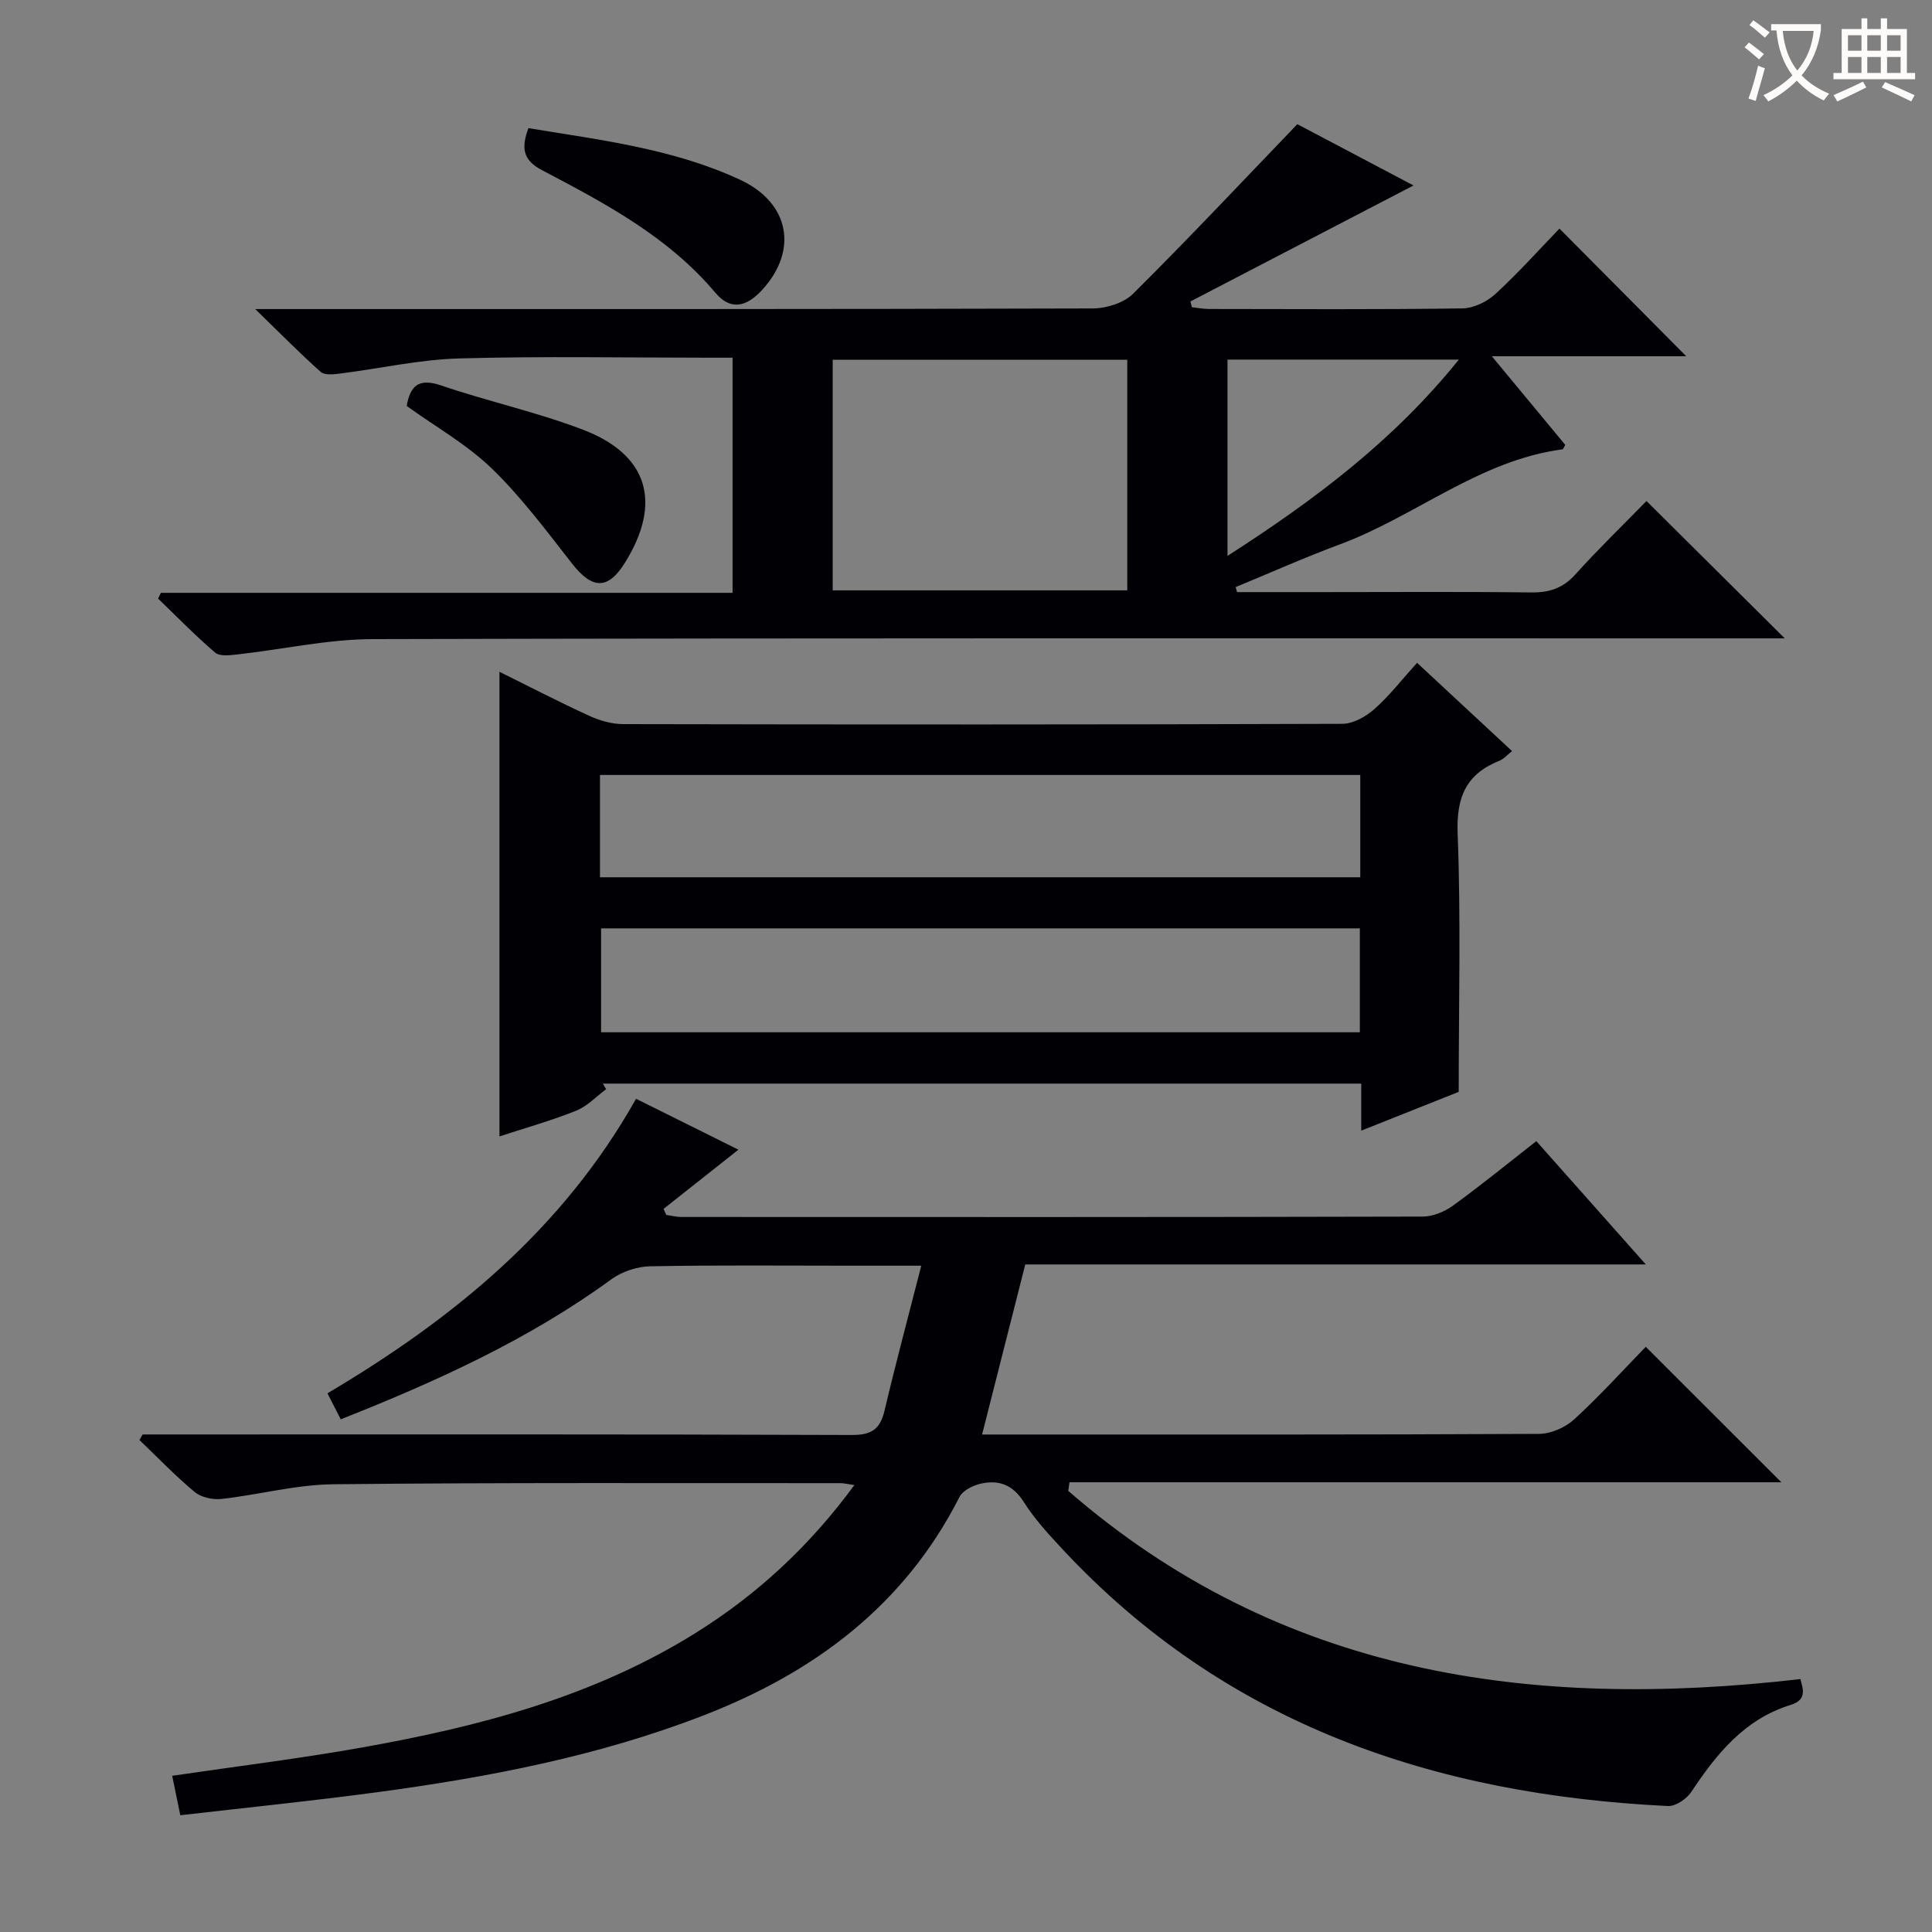 <svg enable-background="new 0 0 400 400" viewBox="0 0 400 400" xmlns="http://www.w3.org/2000/svg"><rect x="0" y="0" width="400" height="400" fill="#808080" stroke="none"/><g fill="#010105"><path d="m318.08 236.26c7.63 8.59 14.81 16.67 22.67 25.53-43.48 0-86.11 0-128.48 0-3.05 12-5.93 23.34-8.94 35.21h4.8c36.83 0 73.66.06 110.49-.13 2.47-.01 5.44-1.31 7.29-3 5.27-4.82 10.07-10.14 14.83-15.03 9.51 9.5 18.56 18.55 28.07 28.05-49.22 0-98.3 0-147.38 0-.09.59-.18 1.19-.26 1.78 43.79 38.03 95.59 45.46 151.59 38.96.42 1.81 1.56 4.25-2.01 5.35-9.55 2.95-15.33 10.1-20.58 18.01-.96 1.45-3.23 3-4.82 2.93-48.37-2.33-91.63-16.88-125.52-53.33-2.83-3.04-5.68-6.16-7.89-9.65-2.23-3.53-5.15-4.59-8.81-3.78-1.65.36-3.79 1.41-4.48 2.77-11.41 22.48-30.08 36.36-53.02 45.24-21.82 8.45-44.62 12.81-67.68 15.91-13.33 1.79-26.71 3.14-40.62 4.75-.63-3.08-1.15-5.59-1.68-8.17 13.37-1.97 26.36-3.56 39.24-5.85 24.3-4.32 48.03-10.51 69.27-23.81 12.67-7.93 23.44-17.89 32.73-30.53-1.43-.2-2.16-.4-2.9-.4-35 .02-70-.14-104.99.23-7.72.08-15.41 2.18-23.14 3.04-1.8.2-4.19-.31-5.54-1.43-4.02-3.34-7.66-7.15-11.45-10.77.22-.38.44-.77.66-1.15h5.29c47.16 0 94.33-.07 141.49.11 4.13.02 5.92-1.18 6.83-5.08 2.31-9.78 4.92-19.49 7.6-29.97-5.69 0-10.16 0-14.62 0-13.83 0-27.67-.14-41.49.12-2.72.05-5.85 1.09-8.05 2.69-17.09 12.47-36.11 21.1-56.03 29-.95-1.87-1.82-3.56-2.75-5.39 26-15.42 48.64-33.86 63.89-60.98 7.26 3.61 14.45 7.19 21.19 10.54-5.22 4.13-10.36 8.19-15.5 12.26.19.41.38.82.56 1.24 1.03.15 2.06.43 3.08.43 51.16.02 102.33.05 153.49-.08 2.1 0 4.51-.97 6.24-2.22 5.76-4.16 11.29-8.68 17.33-13.4z"/><path d="m256.11 122.59h17.86c14.33 0 28.66-.11 42.99.07 3.77.05 6.6-.85 9.2-3.73 4.77-5.29 9.9-10.26 14.73-15.2 9.58 9.52 18.67 18.55 28.63 28.44-2.62 0-4.48 0-6.34 0-95.31 0-190.63-.09-285.94.15-9.38.02-18.76 2.14-28.15 3.18-1.51.17-3.6.43-4.54-.38-4.12-3.52-7.91-7.43-11.82-11.19.19-.4.39-.79.58-1.19h118.36c0-16.37 0-32.12 0-48.68-1.46 0-3.04 0-4.62 0-17.33 0-34.67-.34-51.98.15-8.24.23-16.42 2.1-24.65 3.13-1.34.17-3.21.39-4.02-.34-4.29-3.82-8.33-7.93-13.56-13.01h6.92c55.49 0 110.98.04 166.46-.13 2.84-.01 6.44-1.12 8.37-3.04 11.41-11.33 22.42-23.05 34.01-35.11 7.35 3.88 15.93 8.41 24.05 12.69-15.49 8.05-30.83 16.03-46.18 24.01.1.4.2.8.29 1.19 1.17.13 2.34.36 3.51.37 17.5.02 34.99.13 52.49-.12 2.31-.03 5.07-1.35 6.81-2.95 4.77-4.38 9.11-9.24 13.3-13.57 9.03 9.09 17.68 17.8 26.25 26.43-12.37 0-25.52 0-40.25 0 5.7 6.88 10.47 12.64 15.2 18.35-.27.44-.4.89-.59.92-17.18 2.28-30.39 13.85-46.06 19.67-7.29 2.71-14.41 5.89-21.6 8.85.12.36.21.7.29 1.04zm-22.72-.36c0-16.22 0-32.07 0-47.75-20.65 0-40.87 0-60.99 0v47.75zm20.75-7.14c18.09-11.62 34.41-23.88 47.9-40.64-16.5 0-32.15 0-47.9 0z"/><path d="m293.39 137.23c6.73 6.25 13.05 12.13 19.66 18.27-.94.74-1.68 1.63-2.62 2.01-6.91 2.76-8.93 7.55-8.64 15.07.68 17.59.22 35.22.22 53.48-5.93 2.36-12.8 5.09-20.18 8.03 0-3.56 0-6.51 0-9.74-52.58 0-104.8 0-157.02 0 .23.39.45.78.68 1.16-2.05 1.52-3.91 3.53-6.2 4.45-5.06 2.03-10.34 3.51-15.88 5.32 0-32.18 0-63.96 0-96.19 6.16 3.04 12.29 6.23 18.56 9.1 2.18 1 4.7 1.73 7.07 1.73 49.63.1 99.25.11 148.88-.06 2.24-.01 4.87-1.49 6.64-3.06 3.08-2.72 5.64-6.05 8.83-9.57zm-169.17 44.4h157.41c0-7.28 0-14.2 0-21.18-52.62 0-104.94 0-157.41 0zm.23 10.58v21.51h157.09c0-7.31 0-14.34 0-21.51-52.47 0-104.55 0-157.09 0z"/><path d="m109.4 26.53c15 2.47 30.01 4.26 43.84 10.69 10.23 4.76 12.05 14.57 4.62 22.73-3.36 3.7-6.63 4.36-9.77.64-9.79-11.62-22.83-18.5-35.87-25.36-4.14-2.16-4.25-4.77-2.82-8.7z"/><path d="m84.2 84.05c.73-4.13 2.45-5.84 7.09-4.26 9.72 3.31 19.83 5.52 29.4 9.17 13.55 5.18 16.4 15.13 8.73 27.5-3.54 5.71-6.79 5.59-11.01.19-5.29-6.76-10.47-13.73-16.61-19.67-5.2-5.01-11.69-8.67-17.6-12.93z"/></g><path d="m362.1 8.8c1.1.8 2.1 1.6 3.1 2.4l-1 1.1c-1.3-1.1-2.3-2-3-2.5zm1.9 4.8c.5.2.9.4 1.4.5-.6 2.3-1.3 4.5-1.9 6.8l-1.5-.5c.8-2.1 1.4-4.3 2-6.8zm-1-9.4c1.3.9 2.4 1.8 3.4 2.5l-1 1.1c-1.4-1.2-2.4-2.1-3.2-2.6zm3.7 2.2v-1.4h10.3v1.2c-.5 3.6-1.8 6.8-4 9.4 1.5 1.6 3.4 2.8 5.7 3.8-.3.4-.7.8-1.1 1.4-2.3-1.1-4.1-2.5-5.6-4.1-1.6 1.6-3.6 3.1-5.9 4.3-.3-.5-.7-.9-1-1.3 2.4-1.1 4.4-2.5 6-4.1-1.9-2.5-3-5.6-3.3-9.3h-1.1zm8.8 0h-6.4c.3 3.3 1.3 6 3 8.2 2-2.3 3.1-5.1 3.4-8.2z" fill="#fcfbfa"/><path d="m385.3 3.8h1.3v2.2h2.8v-2.2h1.3v2.2h4.1v9.1h1.7v1.3h-16.9v-1.3h1.7v-9.1h4.1v-2.2zm.4 13.1.7 1.2c-1.8.9-3.8 1.9-6 2.9-.2-.4-.5-.8-.8-1.3 2.3-1 4.3-1.9 6.1-2.8zm-3.1-6.4h2.8v-3.2h-2.8zm0 4.6h2.8v-3.3h-2.8zm4-4.6h2.8v-3.2h-2.8zm0 4.6h2.8v-3.3h-2.8zm3.7 1.9c2.1.9 4.1 1.8 6.1 2.7l-.7 1.3c-2.2-1.1-4.2-2-6.1-2.9zm3.2-9.7h-2.8v3.2h2.8zm-2.8 7.8h2.8v-3.3h-2.8z" fill="#fcfbfa"/></svg>